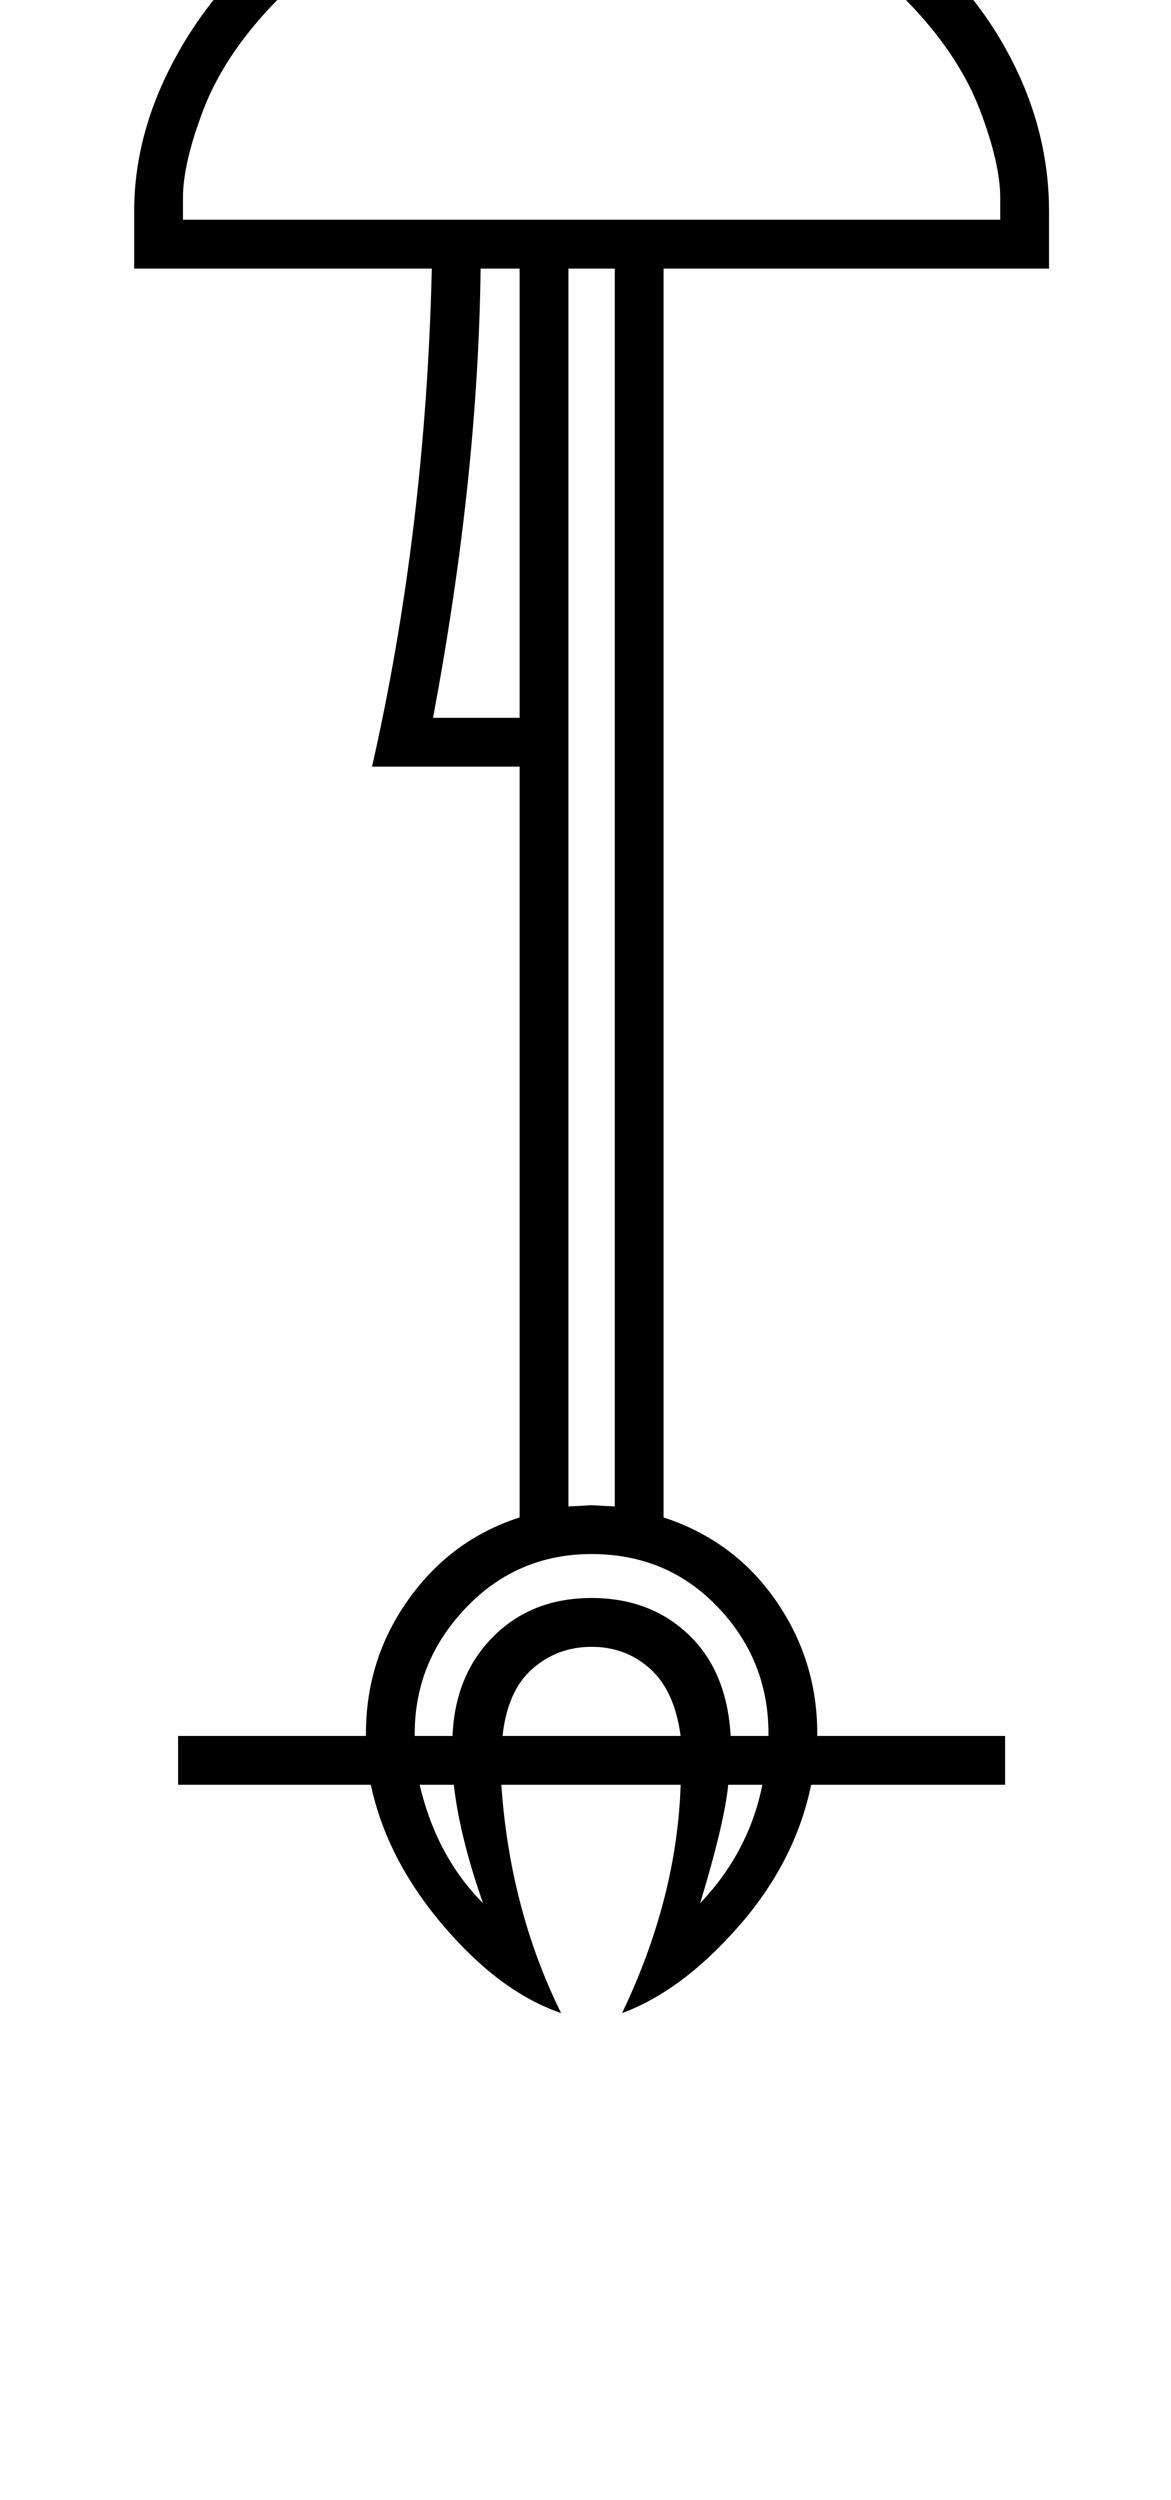 <?xml version="1.0" standalone="no"?>
<!DOCTYPE svg PUBLIC "-//W3C//DTD SVG 1.1//EN" "http://www.w3.org/Graphics/SVG/1.1/DTD/svg11.dtd" >
<svg xmlns="http://www.w3.org/2000/svg" xmlns:xlink="http://www.w3.org/1999/xlink" version="1.1" viewBox="-10 0 960 2048">
  <g transform="matrix(1 0 0 -1 0 1638)">
   <path fill="currentColor"
d="M534 1418v-1023q58 -19 92 -68t34 -109v-2h154v-40h-159q-13 -63 -59.5 -116t-95.5 -71q45 94 48 187h-147q7 -102 49 -187q-50 17 -96.5 71.5t-59.5 115.5h-158v40h154v2q0 61 35 110t91 67v615h-121q44 194 49 408h-244v47q0 71 42 140t117 114t179 52q74 26 175 114.5
t123 158.5l38 -12q-16 -54 -88.5 -129.5t-163.5 -131.5q103 -9 176 -54t112.5 -112t39.5 -140v-47h-316zM475 1733q-96 0 -160 -29.5t-103 -71t-55.5 -85t-16.5 -71.5v-18h670v18q0 28 -16.5 71.5t-55.5 85t-103 71t-160 29.5zM475 405l19 -1v1014h-38v-1014zM384 1418
q-2 -171 -39 -368h71v368h-32zM475 329q48 0 79.5 -30t34.5 -83h31v2q0 60 -41.5 103.5t-103.5 43.5q-61 0 -103 -44t-42 -103v-2h31q2 50 33.5 81.5t80.5 31.5zM475 289q-28 0 -48.5 -18t-24.5 -55h146q-5 37 -25 55t-48 18zM386 79q-19 54 -24 97h-28q14 -59 52 -97z
M564 79q40 42 51 97h-28q-3 -31 -23 -97z" />
  </g>

</svg>
